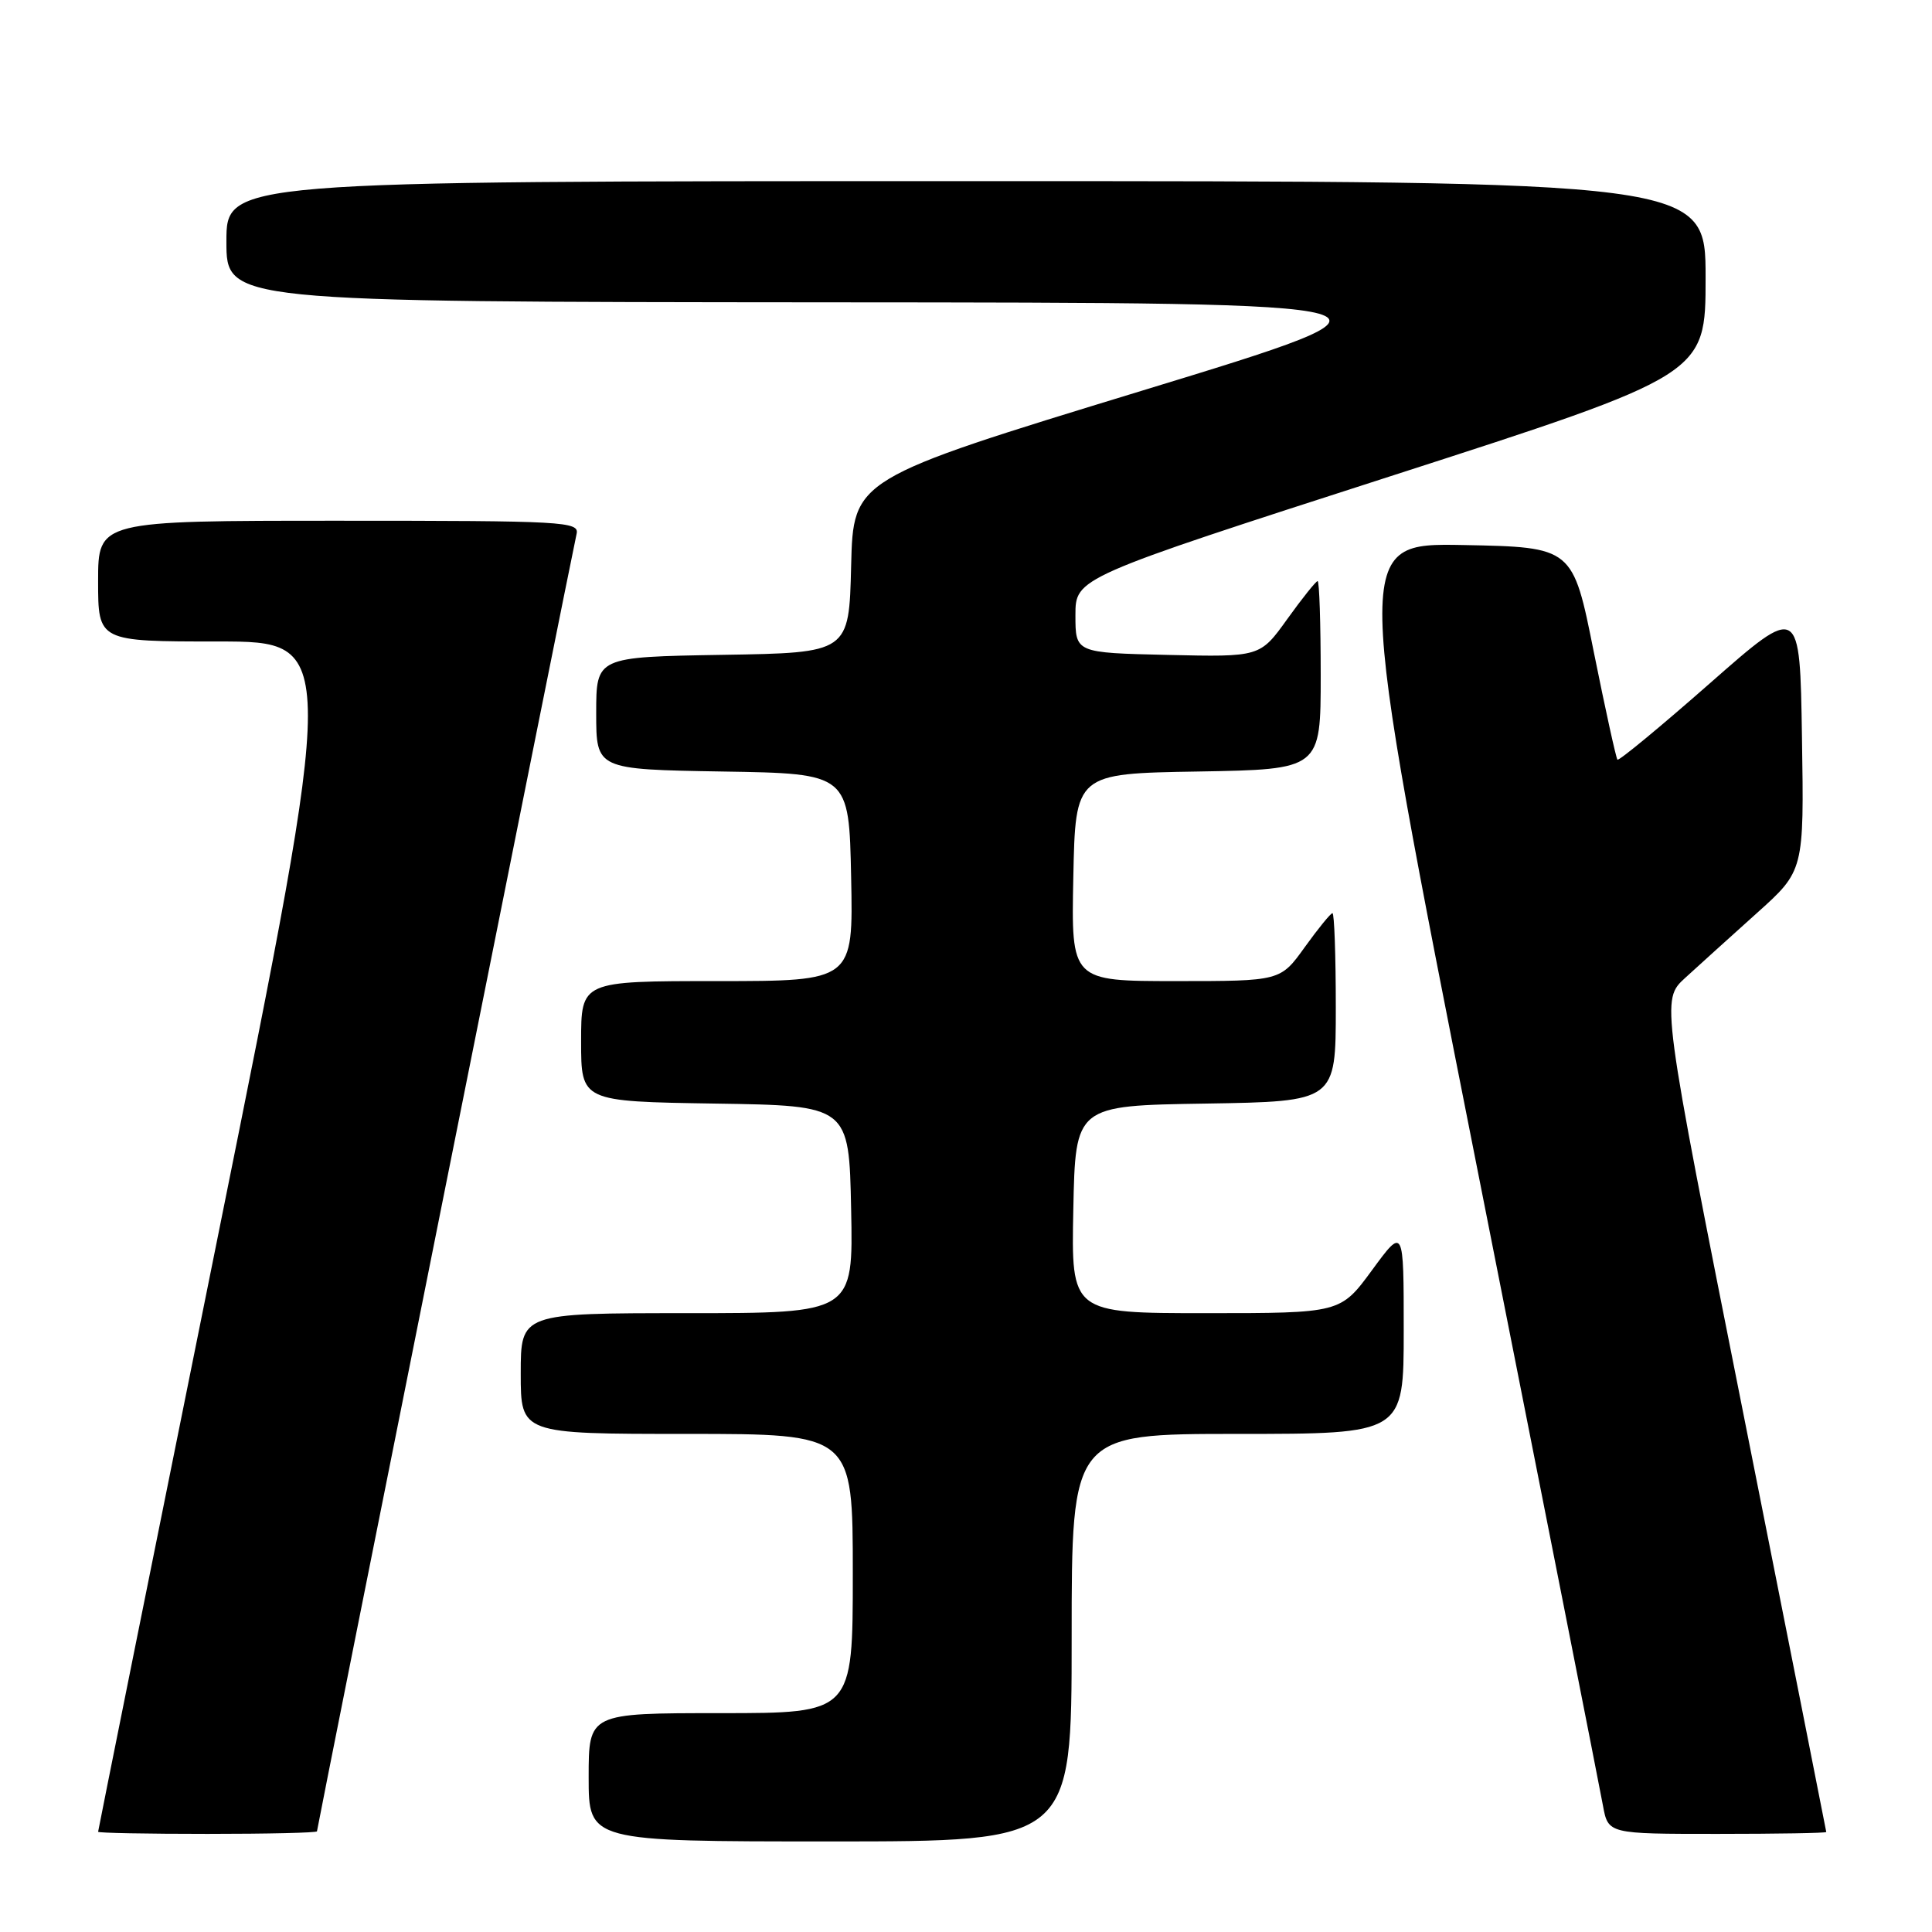 <?xml version="1.0" encoding="UTF-8" standalone="no"?>
<!DOCTYPE svg PUBLIC "-//W3C//DTD SVG 1.1//EN" "http://www.w3.org/Graphics/SVG/1.1/DTD/svg11.dtd" >
<svg xmlns="http://www.w3.org/2000/svg" xmlns:xlink="http://www.w3.org/1999/xlink" version="1.1" viewBox="0 0 256 256">
 <g >
 <path fill="currentColor"
d=" M 142.00 217.00 C 142.00 190.00 142.00 190.00 164.00 190.00 C 186.00 190.00 186.00 190.00 186.00 176.29 C 186.00 162.58 186.00 162.58 181.81 168.29 C 177.62 174.00 177.62 174.00 159.78 174.00 C 141.94 174.00 141.94 174.00 142.22 160.25 C 142.50 146.50 142.50 146.50 159.75 146.23 C 177.00 145.95 177.00 145.95 177.00 133.48 C 177.00 126.61 176.80 121.00 176.56 121.00 C 176.32 121.00 174.67 123.03 172.89 125.50 C 169.66 130.00 169.66 130.00 155.80 130.00 C 141.94 130.00 141.94 130.00 142.22 116.25 C 142.50 102.50 142.50 102.50 158.75 102.23 C 175.00 101.95 175.00 101.95 175.00 89.48 C 175.00 82.61 174.82 77.00 174.59 77.00 C 174.37 77.00 172.56 79.26 170.57 82.03 C 166.96 87.06 166.96 87.06 154.73 86.78 C 142.50 86.50 142.50 86.50 142.50 81.53 C 142.50 76.56 142.50 76.56 184.25 63.10 C 226.00 49.64 226.00 49.64 226.00 36.82 C 226.00 24.00 226.00 24.00 128.00 24.00 C 30.00 24.00 30.00 24.00 30.00 32.00 C 30.00 40.00 30.00 40.00 109.75 40.06 C 189.50 40.11 189.50 40.11 151.28 51.78 C 113.06 63.46 113.06 63.46 112.78 74.98 C 112.50 86.50 112.50 86.50 95.75 86.77 C 79.00 87.05 79.00 87.05 79.00 94.50 C 79.00 101.95 79.00 101.95 95.75 102.23 C 112.50 102.50 112.50 102.50 112.78 116.25 C 113.06 130.00 113.06 130.00 95.03 130.00 C 77.00 130.00 77.00 130.00 77.00 137.98 C 77.00 145.95 77.00 145.95 94.75 146.23 C 112.50 146.50 112.50 146.50 112.78 160.25 C 113.06 174.00 113.06 174.00 91.03 174.00 C 69.00 174.00 69.00 174.00 69.00 182.00 C 69.00 190.00 69.00 190.00 91.00 190.00 C 113.00 190.00 113.00 190.00 113.00 208.50 C 113.00 227.00 113.00 227.00 95.50 227.00 C 78.00 227.00 78.00 227.00 78.00 235.50 C 78.00 244.00 78.00 244.00 110.00 244.00 C 142.00 244.00 142.00 244.00 142.00 217.00 Z  M 42.00 242.66 C 42.00 242.24 75.83 73.19 76.40 70.75 C 76.79 69.11 74.78 69.00 44.91 69.00 C 13.00 69.00 13.00 69.00 13.00 77.00 C 13.00 85.00 13.00 85.00 28.89 85.00 C 44.77 85.00 44.77 85.00 28.89 163.72 C 20.15 207.02 13.00 242.57 13.00 242.72 C 13.00 242.88 19.52 243.00 27.50 243.00 C 35.48 243.00 42.00 242.85 42.00 242.66 Z  M 241.99 242.75 C 241.98 242.61 237.05 217.75 231.04 187.50 C 220.10 132.50 220.10 132.50 223.30 129.57 C 225.06 127.96 229.32 124.11 232.77 121.01 C 239.05 115.38 239.05 115.38 238.77 97.72 C 238.50 80.05 238.50 80.05 226.58 90.53 C 220.03 96.29 214.51 100.85 214.32 100.66 C 214.14 100.47 212.73 94.06 211.19 86.41 C 208.41 72.50 208.41 72.50 193.87 72.22 C 179.33 71.95 179.33 71.95 195.52 153.72 C 204.43 198.70 212.03 237.19 212.40 239.25 C 213.09 243.00 213.09 243.00 227.55 243.00 C 235.50 243.00 241.99 242.89 241.99 242.75 Z "/>
</g>
</svg>